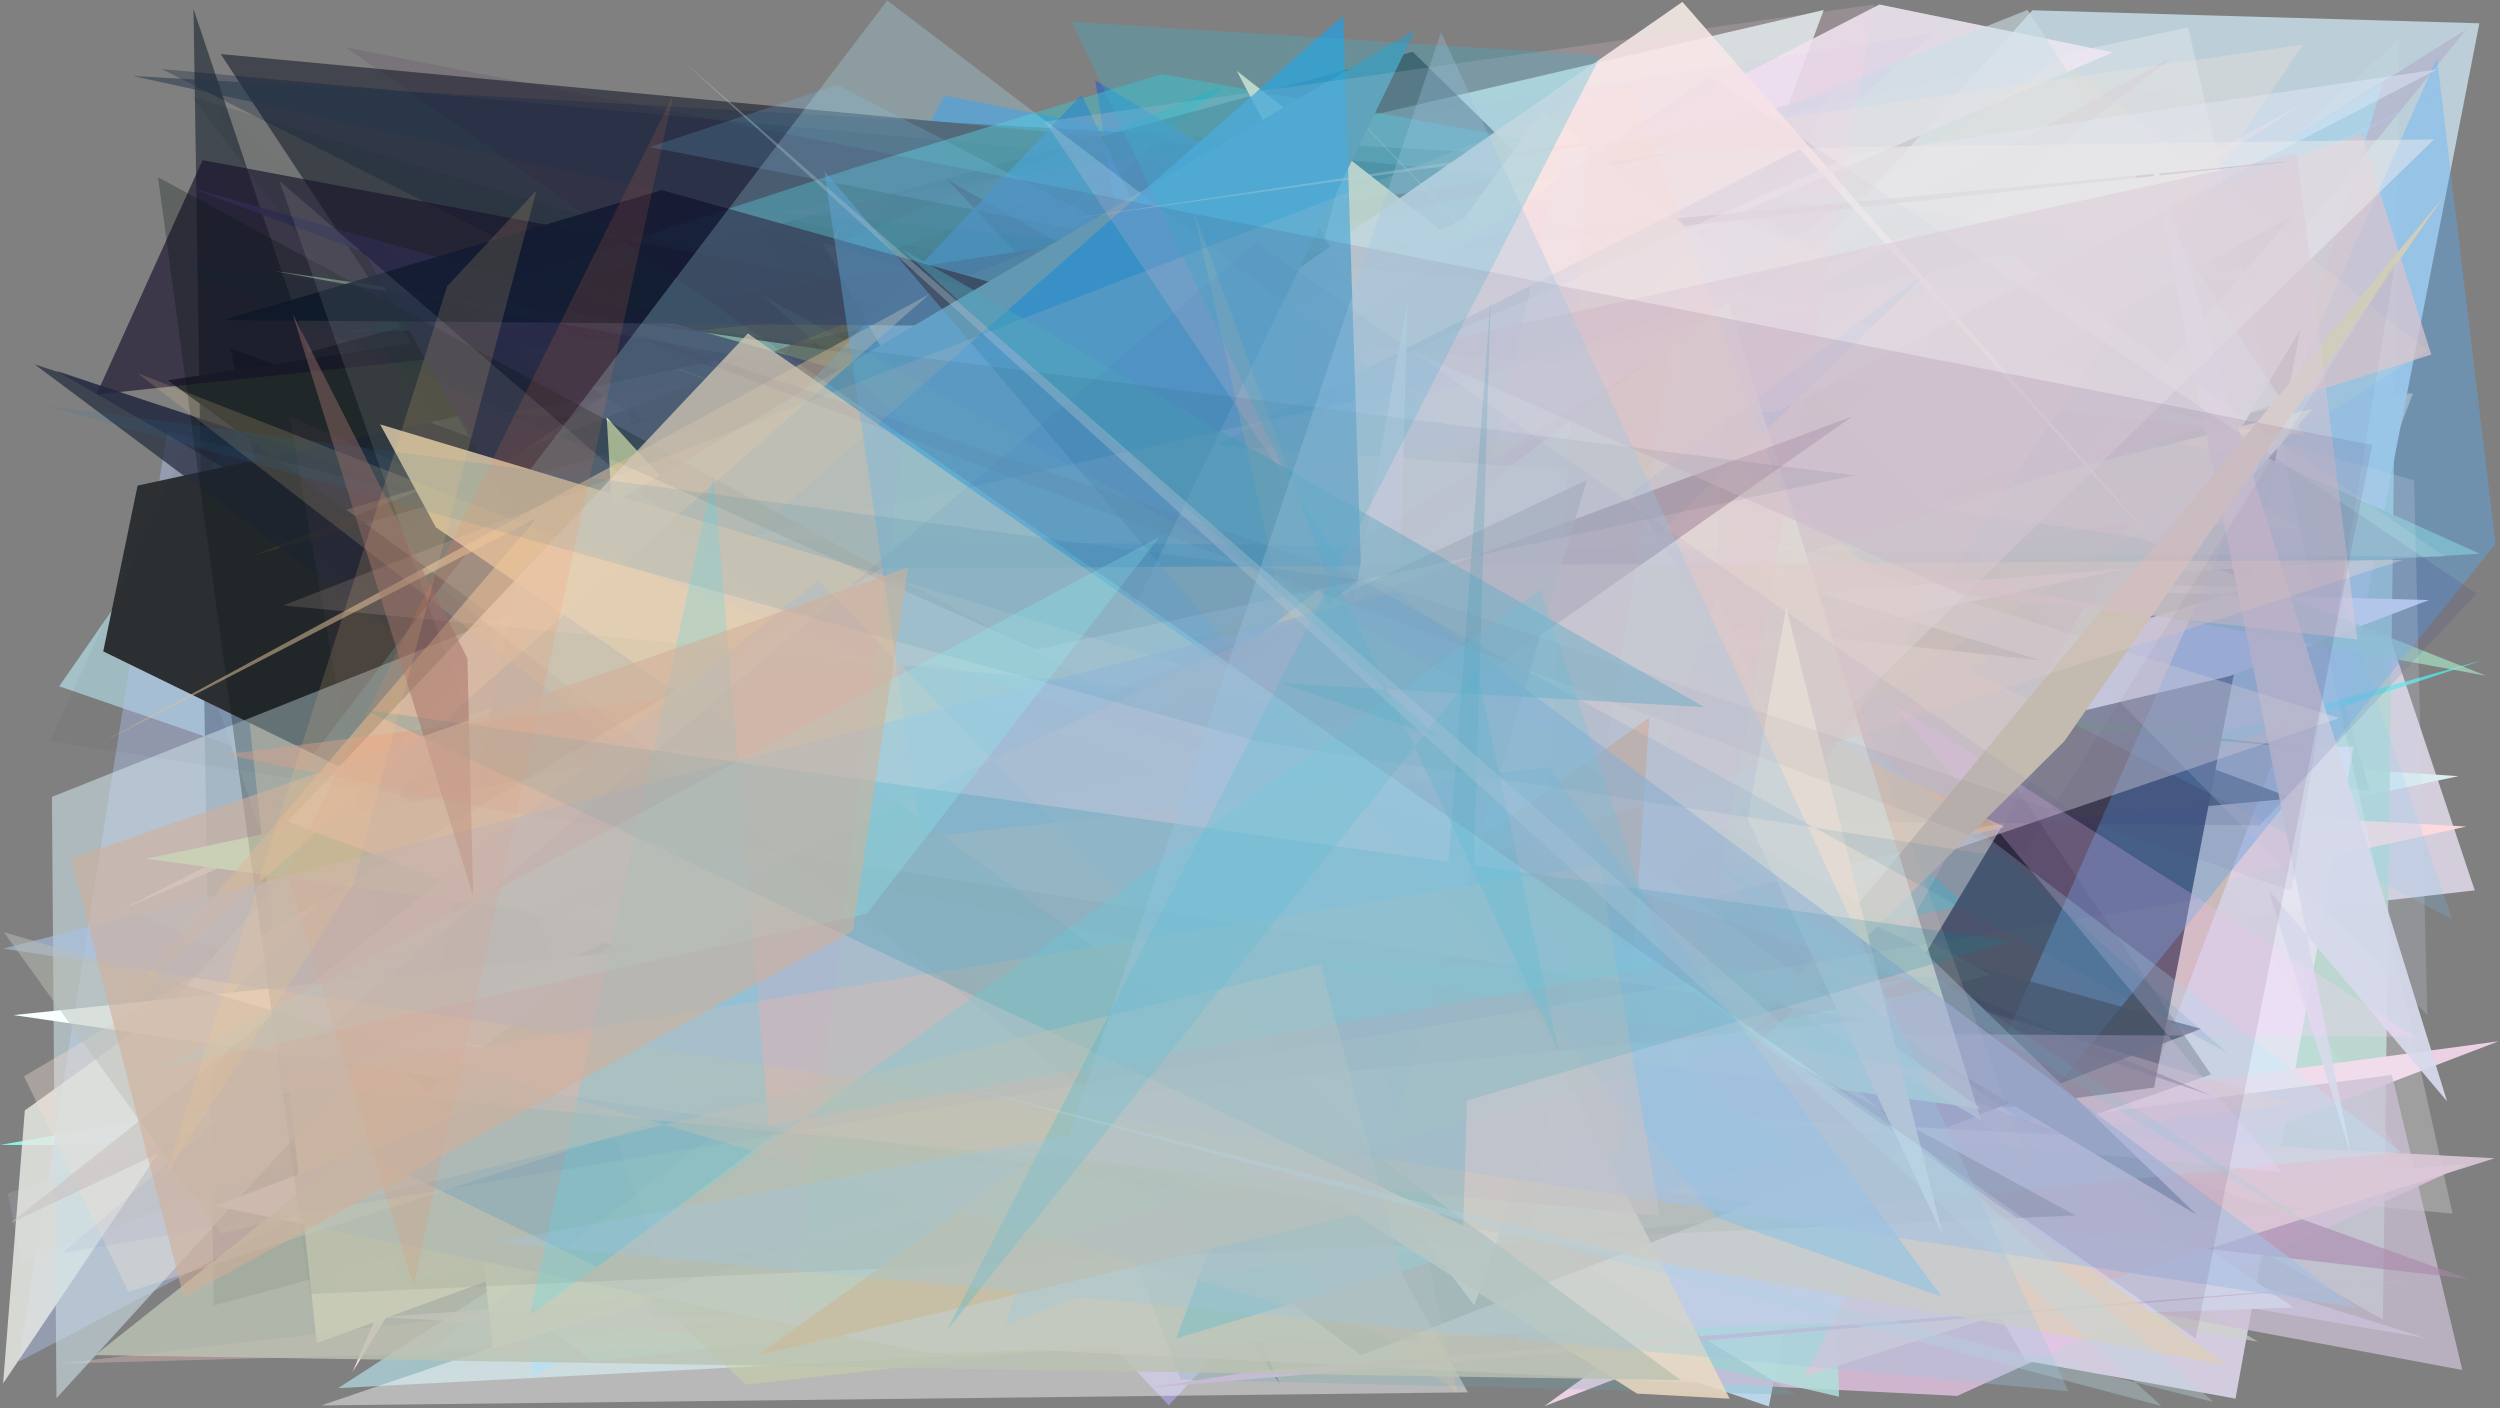 <?xml version="1.0" encoding="utf-8" standalone="no"?>
<!DOCTYPE svg PUBLIC "-//W3C//DTD SVG 1.1//EN"
  "http://www.w3.org/Graphics/SVG/1.1/DTD/svg11.dtd">
<svg xmlns:xlink="http://www.w3.org/1999/xlink" width="1022.4pt" height="576pt" viewBox="0 0 1022.4 576" xmlns="http://www.w3.org/2000/svg" version="1.1">
 <defs>
  <style type="text/css">*{stroke-linejoin: round; stroke-linecap: butt}</style>
 </defs>
 <g id="figure_1">
  <g id="patch_1">
   <path d="M 0 576 
L 1022.4 576 
L 1022.4 0 
L 0 0 
z
" style="fill: #ffffff"/>
  </g>
  <g id="axes_1">
   <g id="patch_2">
    <path d="M 0 576 
L 0 0 
L 1022.4 0 
L 1022.4 576 
z
" clip-path="url(#pa4bf93fdf8)" style="fill: #808080"/>
   </g>
   <g id="patch_3">
    <path d="M 814.837 135.149 
L 781.257 456.965 
L 195.062 310.204 
L 261.644 524.136 
L 213.052 442.286 
z
" clip-path="url(#pa4bf93fdf8)" style="fill: #90efe6; fill-opacity: 0.345"/>
   </g>
   <g id="patch_4">
    <path d="M 958.227 260.257 
L 977.256 260.017 
L 1012.061 364.111 
L 177.279 460.094 
L 646.481 37.201 
z
" clip-path="url(#pa4bf93fdf8)" style="fill: #ded7e7; fill-opacity: 0.89"/>
   </g>
   <g id="patch_5">
    <path d="M 940.991 43.069 
L 657.009 113.785 
L 394.156 290.873 
L 780.795 116.51 
L 734.625 24.959 
z
" clip-path="url(#pa4bf93fdf8)" style="fill: #fc14ae; fill-opacity: 0.127"/>
   </g>
   <g id="patch_6">
    <path d="M 216.093 127.505 
L 132.156 415.714 
L 73.418 242.491 
L 672.842 200.913 
L 745.821 4.09 
z
" clip-path="url(#pa4bf93fdf8)" style="fill: #def3f1; fill-opacity: 0.833"/>
   </g>
   <g id="patch_7">
    <path d="M 165.124 222.681 
L 339.576 458.299 
L 1005.389 317.43 
L 690.945 296.779 
z
" clip-path="url(#pa4bf93fdf8)" style="fill: #daeeef"/>
   </g>
   <g id="patch_8">
    <path d="M 806.735 203.188 
L 910.049 121.092 
L 969.124 323.409 
L 192.483 215.346 
L 983.159 474.28 
z
" clip-path="url(#pa4bf93fdf8)" style="fill: #8ba5af"/>
   </g>
   <g id="patch_9">
    <path d="M 698.303 332.327 
L 692.339 277.773 
L 430.265 297.102 
z
" clip-path="url(#pa4bf93fdf8)" style="fill: #c3ff95; fill-opacity: 0.867"/>
   </g>
   <g id="patch_10">
    <path d="M 639.251 410.081 
L 945.139 173.079 
L 217.88 562.649 
L 197.997 341.301 
z
" clip-path="url(#pa4bf93fdf8)" style="fill: #1493f7"/>
   </g>
   <g id="patch_11">
    <path d="M 156.252 472.38 
L 772.599 520.984 
L 489.747 449.519 
L 978.629 154.466 
L 386.151 39.132 
z
" clip-path="url(#pa4bf93fdf8)" style="fill: #2d86cf; fill-opacity: 0.707"/>
   </g>
   <g id="patch_12">
    <path d="M 400.624 491.112 
L 954.108 103.364 
L 90.243 22.105 
z
" clip-path="url(#pa4bf93fdf8)" style="fill: #41434c; fill-opacity: 0.963"/>
   </g>
   <g id="patch_13">
    <path d="M 186.293 266.468 
L 477.986 574.702 
L 688.532 345.663 
L 619.116 159.488 
z
" clip-path="url(#pa4bf93fdf8)" style="fill: #bab0ff; fill-opacity: 0.566"/>
   </g>
   <g id="patch_14">
    <path d="M 455.746 69.126 
L 84.368 204.822 
L 500.919 34.835 
L 6.313 453.055 
z
" clip-path="url(#pa4bf93fdf8)" style="fill: #2f9499; fill-opacity: 0.824"/>
   </g>
   <g id="patch_15">
    <path d="M 618.327 338.716 
L 583.508 392.152 
L 981.265 15.436 
L 974.507 539.627 
z
" clip-path="url(#pa4bf93fdf8)" style="fill: #aed8cd; fill-opacity: 0.841"/>
   </g>
   <g id="patch_16">
    <path d="M 157.971 563.408 
L 588.923 360.167 
L 373.882 380.708 
L 752.551 474.46 
z
" clip-path="url(#pa4bf93fdf8)" style="fill: #638c78; fill-opacity: 0.108"/>
   </g>
   <g id="patch_17">
    <path d="M 1008.597 338.024 
L 306.616 298.541 
L 144.112 561.2 
L 346.63 85.751 
L 135.777 530.443 
z
" clip-path="url(#pa4bf93fdf8)" style="fill: #ffdbdd; fill-opacity: 0.943"/>
   </g>
   <g id="patch_18">
    <path d="M 551.51 72.579 
L 66.198 28.253 
L 727.392 362.202 
z
" clip-path="url(#pa4bf93fdf8)" style="fill: #001532; fill-opacity: 0.282"/>
   </g>
   <g id="patch_19">
    <path d="M 914.226 571.982 
L 828.587 556.532 
L 778.189 471.517 
L 664.224 318.985 
L 962.568 305.211 
z
" clip-path="url(#pa4bf93fdf8)" style="fill: #e4ddf2; fill-opacity: 0.82"/>
   </g>
   <g id="patch_20">
    <path d="M 516.748 193.162 
L 986.786 160.879 
L 862.141 488.989 
L 115.046 505.145 
z
" clip-path="url(#pa4bf93fdf8)" style="fill: #cbb9ae; fill-opacity: 0.934"/>
   </g>
   <g id="patch_21">
    <path d="M 959.616 287.741 
L 1013.963 9.528 
L 831.137 4.2 
L 419.611 464.048 
z
" clip-path="url(#pa4bf93fdf8)" style="fill: #c0d3dc; fill-opacity: 0.933"/>
   </g>
   <g id="patch_22">
    <path d="M 202.619 204.072 
L 944.795 287.989 
L 365.575 193.733 
z
" clip-path="url(#pa4bf93fdf8)" style="fill: #c3d786"/>
   </g>
   <g id="patch_23">
    <path d="M 917.509 155.842 
L 762.568 386.503 
L 263.106 288.484 
L 438.635 101.259 
z
" clip-path="url(#pa4bf93fdf8)" style="fill: #aae7c2; fill-opacity: 0.154"/>
   </g>
   <g id="patch_24">
    <path d="M 521.723 127.489 
L 804.708 370.511 
L 604.054 405.733 
L 1015.587 269.89 
L 252.109 481.68 
z
" clip-path="url(#pa4bf93fdf8)" style="fill: #51e8eb; fill-opacity: 0.805"/>
   </g>
   <g id="patch_25">
    <path d="M 940.749 134.798 
L 872.016 491.021 
L 754.065 445.591 
z
" clip-path="url(#pa4bf93fdf8)" style="fill: #000015"/>
   </g>
   <g id="patch_26">
    <path d="M 228.568 509.321 
L 105.596 163.478 
L 24.2 280.675 
L 763.72 534.979 
L 138.284 567.678 
z
" clip-path="url(#pa4bf93fdf8)" style="fill: #aed6dd; fill-opacity: 0.745"/>
   </g>
   <g id="patch_27">
    <path d="M 911.922 131.474 
L 723.341 190.299 
L 1008.555 12.089 
z
" clip-path="url(#pa4bf93fdf8)" style="fill: #b4b5cc; fill-opacity: 0.782"/>
   </g>
   <g id="patch_28">
    <path d="M 920.283 240.076 
L 233.622 224.692 
L 993.331 245.404 
L 911.694 276.516 
L 447.448 386.392 
z
" clip-path="url(#pa4bf93fdf8)" style="fill: #fcf0ff"/>
   </g>
   <g id="patch_29">
    <path d="M 978.075 471.735 
L 0.101 468.206 
L 826.228 325.616 
L 180.332 508.163 
L 242.356 556.942 
z
" clip-path="url(#pa4bf93fdf8)" style="fill: #8affee; fill-opacity: 0.925"/>
   </g>
   <g id="patch_30">
    <path d="M 87.419 533.877 
L 881.362 319.337 
L 577.757 21.175 
L 126.296 144.042 
L 79.135 3.714 
z
" clip-path="url(#pa4bf93fdf8)" style="fill: #00101d; fill-opacity: 0.482"/>
   </g>
   <g id="patch_31">
    <path d="M 696.372 171.273 
L 747.176 38.692 
L 645.937 64.728 
L 54.31 31.075 
z
" clip-path="url(#pa4bf93fdf8)" style="fill: #25374b; fill-opacity: 0.531"/>
   </g>
   <g id="patch_32">
    <path d="M 552.795 538.613 
L 937.53 88.239 
L 174.587 507.093 
L 94.221 142.385 
L 366.708 243.64 
z
" clip-path="url(#pa4bf93fdf8)" style="fill: #222937; fill-opacity: 0.925"/>
   </g>
   <g id="patch_33">
    <path d="M 578.508 211.168 
L 129.495 242.189 
L 249.865 159.756 
L 414.895 394.764 
z
" clip-path="url(#pa4bf93fdf8)" style="fill: #e8f7f7"/>
   </g>
   <g id="patch_34">
    <path d="M 261.097 171.93 
L 681.883 76.68 
L 1014.067 226.448 
L 627.272 249.8 
L 183.19 117.699 
z
" clip-path="url(#pa4bf93fdf8)" style="fill: #96c0ae; fill-opacity: 0.938"/>
   </g>
   <g id="patch_35">
    <path d="M 487.442 244.29 
L 468.28 260.122 
L 791.551 430.864 
z
" clip-path="url(#pa4bf93fdf8)" style="fill: #7ba88d; fill-opacity: 0.66"/>
   </g>
   <g id="patch_36">
    <path d="M 402.236 234.732 
L 923.434 548.705 
L 178.27 415.174 
z
" clip-path="url(#pa4bf93fdf8)" style="fill: #ced4c8; fill-opacity: 0.614"/>
   </g>
   <g id="patch_37">
    <path d="M 1021.747 425.86 
L 631.461 575.111 
L 796.582 456.101 
z
" clip-path="url(#pa4bf93fdf8)" style="fill: #ecd0e4"/>
   </g>
   <g id="patch_38">
    <path d="M 225.995 501.641 
L 818.766 533.852 
L 362.245 160.45 
L 634.172 478.128 
L 780.769 389.271 
z
" clip-path="url(#pa4bf93fdf8)" style="fill: #0e8326; fill-opacity: 0.754"/>
   </g>
   <g id="patch_39">
    <path d="M 937.682 326.505 
L 311.727 93.436 
L 523.483 566.152 
L 257.952 165.003 
L 249.002 388.506 
z
" clip-path="url(#pa4bf93fdf8)" style="fill: #01080e; fill-opacity: 0.846"/>
   </g>
   <g id="patch_40">
    <path d="M 695.499 53.694 
L 894.909 11.225 
L 1002.992 496.318 
L 561.559 456.5 
z
" clip-path="url(#pa4bf93fdf8)" style="fill: #ffffff; fill-opacity: 0.247"/>
   </g>
   <g id="patch_41">
    <path d="M 1002.274 35.156 
L 78.033 486.397 
L 788.163 363.538 
L 68.392 176.31 
L 7.645 556.908 
z
" clip-path="url(#pa4bf93fdf8)" style="fill: #b5c8fa; fill-opacity: 0.39"/>
   </g>
   <g id="patch_42">
    <path d="M 489.77 228.087 
L 257.5 409.77 
L 942.173 42.222 
L 343.153 426.953 
z
" clip-path="url(#pa4bf93fdf8)" style="fill: #f7d4e2; fill-opacity: 0.47"/>
   </g>
   <g id="patch_43">
    <path d="M 746.588 103.16 
L 392.464 532.664 
L 262.298 385.128 
L 368.07 237.881 
z
" clip-path="url(#pa4bf93fdf8)" style="fill: #4efb4f; fill-opacity: 0.714"/>
   </g>
   <g id="patch_44">
    <path d="M 916.348 191.331 
L 8.696 515.512 
L 3.147 488.03 
L 926.513 180.954 
z
" clip-path="url(#pa4bf93fdf8)" style="fill: #8f9094; fill-opacity: 0.749"/>
   </g>
   <g id="patch_45">
    <path d="M 712.019 499.301 
L 269.169 130.851 
L 755.842 473.113 
L 991.914 547.213 
z
" clip-path="url(#pa4bf93fdf8)" style="fill: #cdd2ff; fill-opacity: 0.685"/>
   </g>
   <g id="patch_46">
    <path d="M 802.644 444.869 
L 269.037 402.357 
L 252.606 167.869 
z
" clip-path="url(#pa4bf93fdf8)" style="fill: #7bdeb6; fill-opacity: 0.207"/>
   </g>
   <g id="patch_47">
    <path d="M 333.074 191.971 
L 511.731 503.5 
L 723.396 575.196 
L 808.344 134.196 
z
" clip-path="url(#pa4bf93fdf8)" style="fill: #bbd6ea"/>
   </g>
   <g id="patch_48">
    <path d="M 346.562 257.179 
L 696.006 49.601 
L 233.517 242.473 
L 943.909 306.106 
L 653.291 271.823 
z
" clip-path="url(#pa4bf93fdf8)" style="fill: #1d5e24; fill-opacity: 0.633"/>
   </g>
   <g id="patch_49">
    <path d="M 331.082 397.708 
L 247.281 173.708 
L 904.541 448.091 
L 22.93 151.555 
L 688.368 535.924 
z
" clip-path="url(#pa4bf93fdf8)" style="fill: #000041; fill-opacity: 0.443"/>
   </g>
   <g id="patch_50">
    <path d="M 860.415 279.22 
L 447.936 32.904 
L 512.179 446.356 
L 587.377 172.786 
z
" clip-path="url(#pa4bf93fdf8)" style="fill: #0957e0; fill-opacity: 0.459"/>
   </g>
   <g id="patch_51">
    <path d="M 349.16 68.656 
L 143.525 135.819 
L 939.168 113.994 
L 475.152 30.262 
z
" clip-path="url(#pa4bf93fdf8)" style="fill: #3accd7; fill-opacity: 0.437"/>
   </g>
   <g id="patch_52">
    <path d="M 154.768 538.705 
L 1008.846 476.091 
L 800.414 570.869 
z
" clip-path="url(#pa4bf93fdf8)" style="fill: #e5c5e4; fill-opacity: 0.782"/>
   </g>
   <g id="patch_53">
    <path d="M 776.31 484.116 
L 387.271 73.423 
L 823.58 320.748 
L 904.175 439.4 
z
" clip-path="url(#pa4bf93fdf8)" style="fill: #000009; fill-opacity: 0.25"/>
   </g>
   <g id="patch_54">
    <path d="M 129.569 549.234 
L 94.162 222.706 
L 308.178 158.608 
L 629.644 367.335 
z
" clip-path="url(#pa4bf93fdf8)" style="fill: #ffecc0; fill-opacity: 0.956"/>
   </g>
   <g id="patch_55">
    <path d="M 941.806 216.569 
L 711.487 84.212 
L 206.167 169.034 
z
" clip-path="url(#pa4bf93fdf8)" style="fill: #f8ddd1; fill-opacity: 0.42"/>
   </g>
   <g id="patch_56">
    <path d="M 497.154 502.151 
L 978.182 439.59 
L 1006.984 560.275 
L 272.609 423.309 
z
" clip-path="url(#pa4bf93fdf8)" style="fill: #ccc0d4; fill-opacity: 0.746"/>
   </g>
   <g id="patch_57">
    <path d="M 389.98 486.171 
L 752.087 571.216 
L 743.505 253.096 
L 626.926 336.247 
L 413.323 294.378 
z
" clip-path="url(#pa4bf93fdf8)" style="fill: #afdfda; fill-opacity: 0.823"/>
   </g>
   <g id="patch_58">
    <path d="M 768.6 1.844 
L 864.07 21.418 
L 49.376 372.232 
z
" clip-path="url(#pa4bf93fdf8)" style="fill: #ede7f2; fill-opacity: 0.871"/>
   </g>
   <g id="patch_59">
    <path d="M 181.366 358.548 
L 945.92 167.037 
L 740.785 395.478 
L 201.5 551.247 
z
" clip-path="url(#pa4bf93fdf8)" style="fill: #ffffd4; fill-opacity: 0.969"/>
   </g>
   <g id="patch_60">
    <path d="M 68.598 155.535 
L 687.333 61.868 
L 56.274 198.586 
L 42.219 266.392 
L 590.837 534.227 
z
" clip-path="url(#pa4bf93fdf8)" style="fill: #2c3032"/>
   </g>
   <g id="patch_61">
    <path d="M 265.328 466.653 
L 56.953 373.916 
L 934.286 165.579 
L 974.533 33.913 
z
" clip-path="url(#pa4bf93fdf8)" style="fill: #a3ecfc; fill-opacity: 0.463"/>
   </g>
   <g id="patch_62">
    <path d="M 163.924 360.08 
L 585.635 539.077 
L 266.989 538.075 
z
" clip-path="url(#pa4bf93fdf8)" style="fill: #267475; fill-opacity: 0.216"/>
   </g>
   <g id="patch_63">
    <path d="M 39.464 161.298 
L 944.914 65.171 
L 367.065 118.932 
L 82.846 65.488 
z
" clip-path="url(#pa4bf93fdf8)" style="fill: #1a132d; fill-opacity: 0.665"/>
   </g>
   <g id="patch_64">
    <path d="M 692.442 539.517 
L 24.338 557.691 
L 937.359 451.5 
L 397.666 288.577 
L 871.259 213.481 
z
" clip-path="url(#pa4bf93fdf8)" style="fill: #ffc8c7; fill-opacity: 0.317"/>
   </g>
   <g id="patch_65">
    <path d="M 344.11 354.915 
L 192.716 417.945 
L 519.89 328.625 
L 450.514 365.717 
z
" clip-path="url(#pa4bf93fdf8)" style="fill: #22ffd8; fill-opacity: 0.96"/>
   </g>
   <g id="patch_66">
    <path d="M 305.217 566.264 
L 945.352 494.199 
L 87.711 386.868 
L 158.106 431.702 
z
" clip-path="url(#pa4bf93fdf8)" style="fill: #9fb059; fill-opacity: 0.496"/>
   </g>
   <g id="patch_67">
    <path d="M 1002.829 375.836 
L 939.418 190.724 
L 265.714 60.142 
L 342.473 34.726 
z
" clip-path="url(#pa4bf93fdf8)" style="fill: #76c9ff; fill-opacity: 0.186"/>
   </g>
   <g id="patch_68">
    <path d="M 1016.636 276.342 
L 112.106 110.834 
L 875.234 219.914 
z
" clip-path="url(#pa4bf93fdf8)" style="fill: #a5e0c5; fill-opacity: 0.695"/>
   </g>
   <g id="patch_69">
    <path d="M 674.961 348.975 
L 505.777 28.954 
L 813.151 269.583 
z
" clip-path="url(#pa4bf93fdf8)" style="fill: #f2ebc9; fill-opacity: 0.933"/>
   </g>
   <g id="patch_70">
    <path d="M 559.959 398.114 
L 802.413 138.006 
L 381.835 244.567 
L 627.573 565.452 
z
" clip-path="url(#pa4bf93fdf8)" style="fill: #aa894f; fill-opacity: 0.206"/>
   </g>
   <g id="patch_71">
    <path d="M 775.46 525.573 
L 1020.577 222.462 
L 996.61 23.775 
z
" clip-path="url(#pa4bf93fdf8)" style="fill: #55b0ff; fill-opacity: 0.365"/>
   </g>
   <g id="patch_72">
    <path d="M 433.785 510.388 
L 553.836 50.838 
L 103.642 227.156 
L 288.954 174.015 
z
" clip-path="url(#pa4bf93fdf8)" style="fill: #554b26; fill-opacity: 0.657"/>
   </g>
   <g id="patch_73">
    <path d="M 753.832 242.25 
L 87.791 493.193 
L 380.427 553.506 
L 937.903 534.734 
L 641.927 330.642 
z
" clip-path="url(#pa4bf93fdf8)" style="fill: #cfd2e6"/>
   </g>
   <g id="patch_74">
    <path d="M 869.554 232.507 
L 359.015 272.904 
L 316.021 350.572 
z
" clip-path="url(#pa4bf93fdf8)" style="fill: #fffbff; fill-opacity: 0.843"/>
   </g>
   <g id="patch_75">
    <path d="M 311.228 388.277 
L 149.186 103.406 
L 714.565 313.156 
L 77.809 76.81 
L 450.924 181.586 
z
" clip-path="url(#pa4bf93fdf8)" style="fill: #2f2c50; fill-opacity: 0.916"/>
   </g>
   <g id="patch_76">
    <path d="M 69.391 411.362 
L 222.489 237.536 
L 1.266 565.762 
L 10.152 454.13 
z
" clip-path="url(#pa4bf93fdf8)" style="fill: #e7e9e4; fill-opacity: 0.831"/>
   </g>
   <g id="patch_77">
    <path d="M 442.375 38.741 
L 81.636 420.362 
L 593.525 355.786 
z
" clip-path="url(#pa4bf93fdf8)" style="fill: #2a8bca; fill-opacity: 0.643"/>
   </g>
   <g id="patch_78">
    <path d="M 340.387 520.781 
L 533.173 322.511 
L 708.915 240.109 
z
" clip-path="url(#pa4bf93fdf8)" style="fill: #e9c7bb; fill-opacity: 0.217"/>
   </g>
   <g id="patch_79">
    <path d="M 645.434 526.201 
L 661.639 159.256 
L 525.959 17.512 
L 744.97 248.311 
z
" clip-path="url(#pa4bf93fdf8)" style="fill: #ffcda9; fill-opacity: 0.502"/>
   </g>
   <g id="patch_80">
    <path d="M 556.657 554.232 
L 900.059 420.742 
L 538.601 320.154 
L 14.203 149.027 
z
" clip-path="url(#pa4bf93fdf8)" style="fill: #242c3d; fill-opacity: 0.722"/>
   </g>
   <g id="patch_81">
    <path d="M 833.868 106.237 
L 491.833 229.476 
L 965.715 54.626 
L 994.295 145.017 
L 646.901 255.409 
z
" clip-path="url(#pa4bf93fdf8)" style="fill: #d8c3cf; fill-opacity: 0.741"/>
   </g>
   <g id="patch_82">
    <path d="M 422.669 333.505 
L 692.415 487.977 
L 706.996 107.298 
L 630.966 44.8 
z
" clip-path="url(#pa4bf93fdf8)" style="fill: #f5fff1; fill-opacity: 0.972"/>
   </g>
   <g id="patch_83">
    <path d="M 21.229 325.889 
L 23.094 571.826 
L 426.859 129.134 
L 942.249 177.803 
L 829.154 4.053 
z
" clip-path="url(#pa4bf93fdf8)" style="fill: #cbdfe5; fill-opacity: 0.597"/>
   </g>
   <g id="patch_84">
    <path d="M 961.71 473.108 
L 927.716 363.83 
L 1000.762 450.42 
L 876.377 49.433 
z
" clip-path="url(#pa4bf93fdf8)" style="fill: #d7daeb; fill-opacity: 0.935"/>
   </g>
   <g id="patch_85">
    <path d="M 600.303 569.416 
L 336.346 99.22 
L 956.589 293.688 
L 131.431 574.764 
z
" clip-path="url(#pa4bf93fdf8)" style="fill: #ffffff; fill-opacity: 0.442"/>
   </g>
   <g id="patch_86">
    <path d="M 500.03 248.212 
L 89.736 493.358 
L 420.945 300.453 
L 500.03 248.212 
z
" clip-path="url(#pa4bf93fdf8)" style="fill: none"/>
   </g>
   <g id="patch_87">
    <path d="M 785.799 49.681 
L 386.315 363.47 
L 997.629 490.095 
L 640.517 362.328 
L 972.783 291.666 
L 785.799 49.681 
z
" clip-path="url(#pa4bf93fdf8)" style="fill: none"/>
   </g>
   <g id="patch_88">
    <path d="M 201.992 202.45 
L 78.609 39.606 
L 834.453 270.011 
z
" clip-path="url(#pa4bf93fdf8)" style="fill: #183121; fill-opacity: 0.121"/>
   </g>
   <g id="patch_89">
    <path d="M 111.183 418.936 
L 720.722 419.478 
L 1009.529 523.059 
z
" clip-path="url(#pa4bf93fdf8)" style="fill: #a985ac; fill-opacity: 0.565"/>
   </g>
   <g id="patch_90">
    <path d="M 565.547 370.131 
L 839.197 388.919 
L 835.024 143.151 
L 565.547 370.131 
z
" clip-path="url(#pa4bf93fdf8)" style="fill: none"/>
   </g>
   <g id="patch_91">
    <path d="M 470.946 133.902 
L 91.401 130.909 
L 270.657 77.734 
z
" clip-path="url(#pa4bf93fdf8)" style="fill: #121c32; fill-opacity: 0.905"/>
   </g>
   <g id="patch_92">
    <path d="M 699.19 31.103 
L 1012.847 242.717 
L 924.114 337.538 
L 259.233 331.492 
z
" clip-path="url(#pa4bf93fdf8)" style="fill: #3d4486; fill-opacity: 0.16"/>
   </g>
   <g id="patch_93">
    <path d="M 1020.207 473.689 
L 738.141 562.742 
L 770.384 498.575 
L 212.407 430.367 
z
" clip-path="url(#pa4bf93fdf8)" style="fill: #dbc8d7; fill-opacity: 0.898"/>
   </g>
   <g id="patch_94">
    <path d="M 162.43 423.112 
L 118.487 170.367 
L 495.581 332.329 
L 888.297 23.335 
z
" clip-path="url(#pa4bf93fdf8)" style="fill: #ad6dae; fill-opacity: 0.095"/>
   </g>
   <g id="patch_95">
    <path d="M 790.97 108.849 
L 244.169 518.124 
L 150.097 472.283 
L 646.315 250.028 
z
" clip-path="url(#pa4bf93fdf8)" style="fill: #0485ff; fill-opacity: 0.939"/>
   </g>
   <g id="patch_96">
    <path d="M 992.722 143.365 
L 842.552 23.985 
L 313.829 380.471 
L 521.371 439.446 
z
" clip-path="url(#pa4bf93fdf8)" style="fill: #ffe6c8; fill-opacity: 0.104"/>
   </g>
   <g id="patch_97">
    <path d="M 784.174 386.546 
L 898.236 496.716 
L 478.944 246.1 
z
" clip-path="url(#pa4bf93fdf8)" style="fill: #677087; fill-opacity: 0.974"/>
   </g>
   <g id="patch_98">
    <path d="M 437.859 151.647 
L 585.051 393.989 
L 819.769 338.272 
z
" clip-path="url(#pa4bf93fdf8)" style="fill: #ffd8a4; fill-opacity: 0.673"/>
   </g>
   <g id="patch_99">
    <path d="M 773 286.842 
L 933.207 479.438 
L 330.987 420.514 
L 987.975 424.015 
z
" clip-path="url(#pa4bf93fdf8)" style="fill: #ffd1fe; fill-opacity: 0.263"/>
   </g>
   <g id="patch_100">
    <path d="M 987.249 196.444 
L 992.681 415.09 
L 697.108 114.031 
z
" clip-path="url(#pa4bf93fdf8)" style="fill: #cfd4e8; fill-opacity: 0.221"/>
   </g>
   <g id="patch_101">
    <path d="M 237.457 313.751 
L 736.038 60.98 
L 882.774 223.409 
L 688.033 0.769 
z
" clip-path="url(#pa4bf93fdf8)" style="fill: #f6ebe7; fill-opacity: 0.878"/>
   </g>
   <g id="patch_102">
    <path d="M 230.587 216.058 
L 680.264 471.259 
L 357.03 273.645 
z
" clip-path="url(#pa4bf93fdf8)" style="fill: #deb9cf; fill-opacity: 0.819"/>
   </g>
   <g id="patch_103">
    <path d="M 304.787 305.647 
L 734.442 570.42 
L 482.866 564.157 
L 337.846 187.595 
z
" clip-path="url(#pa4bf93fdf8)" style="fill: #6ba8b3; fill-opacity: 0.249"/>
   </g>
   <g id="patch_104">
    <path d="M 547.927 289.661 
L 702.253 375.998 
L 251.95 398.848 
z
" clip-path="url(#pa4bf93fdf8)" style="fill: #7fa407; fill-opacity: 0.524"/>
   </g>
   <g id="patch_105">
    <path d="M 783.542 95.161 
L 180.316 296.475 
L 431.231 285.167 
z
" clip-path="url(#pa4bf93fdf8)" style="fill: #efffc2; fill-opacity: 0.426"/>
   </g>
   <g id="patch_106">
    <path d="M 992.326 523.145 
L 512.752 560.815 
L 470.302 567.509 
z
" clip-path="url(#pa4bf93fdf8)" style="fill: #c5bbd4"/>
   </g>
   <g id="patch_107">
    <path d="M 559.288 336.455 
L 481 547.384 
L 731.856 472.087 
z
" clip-path="url(#pa4bf93fdf8)" style="fill: #03bdff"/>
   </g>
   <g id="patch_108">
    <path d="M 758.404 63.216 
L 996.708 28.375 
L 727.555 167.979 
L 451.036 199.659 
z
" clip-path="url(#pa4bf93fdf8)" style="fill: #dfebf9; fill-opacity: 0.473"/>
   </g>
   <g id="patch_109">
    <path d="M 317.872 247.221 
L 248.107 170.688 
L 264.057 440.016 
L 518.202 242.433 
L 731.903 264.518 
z
" clip-path="url(#pa4bf93fdf8)" style="fill: #fffdb9"/>
   </g>
   <g id="patch_110">
    <path d="M 602.96 533.858 
L 326.951 170.3 
L 662.411 193.644 
L 722.838 292.795 
L 702.329 243.517 
z
" clip-path="url(#pa4bf93fdf8)" style="fill: #ffffe2"/>
   </g>
   <g id="patch_111">
    <path d="M 856.917 138.697 
L 323.95 434.063 
L 790.346 13.65 
L 319.279 86.796 
z
" clip-path="url(#pa4bf93fdf8)" style="fill: #d283f1; fill-opacity: 0.042"/>
   </g>
   <g id="patch_112">
    <path d="M 178.692 403.368 
L 213.306 227.9 
L 578.951 12.071 
L 382.224 416.367 
z
" clip-path="url(#pa4bf93fdf8)" style="fill: #4e8faa"/>
   </g>
   <g id="patch_113">
    <path d="M 981.939 471.087 
L 362.843 0.188 
L 110.722 331.486 
L 605.65 225.455 
L 175.586 552.798 
z
" clip-path="url(#pa4bf93fdf8)" style="fill: #b5eeff; fill-opacity: 0.253"/>
   </g>
   <g id="patch_114">
    <path d="M 533.624 251.213 
L 59.812 351.178 
L 809.914 453.397 
z
" clip-path="url(#pa4bf93fdf8)" style="fill: #bfffe0"/>
   </g>
   <g id="patch_115">
    <path d="M 292.92 231.366 
L 563.01 430.76 
L 549.307 6.498 
z
" clip-path="url(#pa4bf93fdf8)" style="fill: #2c9cda; fill-opacity: 0.794"/>
   </g>
   <g id="patch_116">
    <path d="M 538.645 500.878 
L 638.768 61.784 
L 995.422 57.002 
z
" clip-path="url(#pa4bf93fdf8)" style="fill: #ebe9ee; fill-opacity: 0.523"/>
   </g>
   <g id="patch_117">
    <path d="M 155.481 173.569 
L 657.565 324.14 
L 554.154 472.495 
L 178.255 215.668 
z
" clip-path="url(#pa4bf93fdf8)" style="fill: #ffe7c3; fill-opacity: 0.989"/>
   </g>
   <g id="patch_118">
    <path d="M 569.496 356.531 
L 5.505 415.124 
L 510.086 488.873 
L 575.608 123.29 
z
" clip-path="url(#pa4bf93fdf8)" style="fill: #f8ffff"/>
   </g>
   <g id="patch_119">
    <path d="M 683.109 462.647 
L 844.223 303.164 
L 999.487 80.304 
z
" clip-path="url(#pa4bf93fdf8)" style="fill: #d1cdbc"/>
   </g>
   <g id="patch_120">
    <path d="M 502.622 277.334 
L 706.816 123.62 
L 810.144 458.12 
z
" clip-path="url(#pa4bf93fdf8)" style="fill: #eafff3; fill-opacity: 0.665"/>
   </g>
   <g id="patch_121">
    <path d="M 649.458 57.895 
L 622.15 498.035 
L 941.712 18.259 
L 434.099 90.063 
z
" clip-path="url(#pa4bf93fdf8)" style="fill: #eee2de; fill-opacity: 0.345"/>
   </g>
   <g id="patch_122">
    <path d="M 64.615 72.483 
L 848.881 497.062 
L 126.756 529.225 
z
" clip-path="url(#pa4bf93fdf8)" style="fill: #00100c; fill-opacity: 0.263"/>
   </g>
   <g id="patch_123">
    <path d="M 89.999 43.975 
L 109.634 210.224 
L 326.566 380.529 
L 605.03 471.412 
z
" clip-path="url(#pa4bf93fdf8)" style="fill: #260615; fill-opacity: 0.012"/>
   </g>
   <g id="patch_124">
    <path d="M 219.437 211.891 
L 51.099 409.183 
L 380.045 120.332 
L 41.894 303.556 
z
" clip-path="url(#pa4bf93fdf8)" style="fill: #e4c59a; fill-opacity: 0.527"/>
   </g>
   <g id="patch_125">
    <path d="M 999.943 227.729 
L 821.858 103.61 
L 301.563 220.652 
z
" clip-path="url(#pa4bf93fdf8)" style="fill: #fffffb; fill-opacity: 0.103"/>
   </g>
   <g id="patch_126">
    <path d="M 565.821 463.232 
L 114.267 73.999 
L 270.312 518.273 
z
" clip-path="url(#pa4bf93fdf8)" style="fill: #ffffff; fill-opacity: 0.098"/>
   </g>
   <g id="patch_127">
    <path d="M 662.652 471.336 
L 309.611 554.356 
L 674.527 293.441 
z
" clip-path="url(#pa4bf93fdf8)" style="fill: #ffa655; fill-opacity: 0.848"/>
   </g>
   <g id="patch_128">
    <path d="M 669.479 569.924 
L 255.107 306.765 
L 466.139 298.563 
L 539.801 240.525 
L 707.373 572.021 
z
" clip-path="url(#pa4bf93fdf8)" style="fill: #ecdac2; fill-opacity: 0.851"/>
   </g>
   <g id="patch_129">
    <path d="M 427.295 49.722 
L 688.985 438.389 
L 766.585 1.823 
z
" clip-path="url(#pa4bf93fdf8)" style="fill: #ffd2e8; fill-opacity: 0.184"/>
   </g>
   <g id="patch_130">
    <path d="M 598.429 282.001 
L 154.189 393.634 
L 757.46 170.353 
z
" clip-path="url(#pa4bf93fdf8)" style="fill: #704f6e; fill-opacity: 0.353"/>
   </g>
   <g id="patch_131">
    <path d="M 443.135 459.693 
L 182.642 425.905 
L 911.622 558.546 
L 305.849 136.379 
L 117.579 335.952 
z
" clip-path="url(#pa4bf93fdf8)" style="fill: #decfbb; fill-opacity: 0.784"/>
   </g>
   <g id="patch_132">
    <path d="M 92.097 308.53 
L 382.824 271.36 
L 790.985 404.235 
L 677.723 427.91 
z
" clip-path="url(#pa4bf93fdf8)" style="fill: #e2a38c; fill-opacity: 0.406"/>
   </g>
   <g id="patch_133">
    <path d="M 964.02 261.505 
L 939.264 62.725 
L 575.52 142.665 
L 802.222 243.087 
z
" clip-path="url(#pa4bf93fdf8)" style="fill: #dbcdda; fill-opacity: 0.543"/>
   </g>
   <g id="patch_134">
    <path d="M 360.651 232.452 
L 9.827 440.175 
L 52.546 528.338 
L 982.727 228.995 
z
" clip-path="url(#pa4bf93fdf8)" style="fill: #f1ded3; fill-opacity: 0.357"/>
   </g>
   <g id="patch_135">
    <path d="M 488.082 86.127 
L 596.052 569.722 
L 56.319 152.626 
L 588.748 360.752 
z
" clip-path="url(#pa4bf93fdf8)" style="fill: #fbd799; fill-opacity: 0.165"/>
   </g>
   <g id="patch_136">
    <path d="M 702.305 498.161 
L 794.117 530.285 
L 633.322 313.781 
L 376.871 342.475 
L 337.164 69.96 
z
" clip-path="url(#pa4bf93fdf8)" style="fill: #67bdf3; fill-opacity: 0.425"/>
   </g>
   <g id="patch_137">
    <path d="M 344.604 311.443 
L 687.356 564.455 
L 38.96 554.184 
z
" clip-path="url(#pa4bf93fdf8)" style="fill: #bcc3b3; fill-opacity: 0.805"/>
   </g>
   <g id="patch_138">
    <path d="M 682.986 142.233 
L 193.314 448.734 
L 625.561 505.532 
z
" clip-path="url(#pa4bf93fdf8)" style="fill: #f68f5d; fill-opacity: 0.043"/>
   </g>
   <g id="patch_139">
    <path d="M 632.141 297.204 
L 829.564 476.071 
L 666.992 33.822 
L 115.821 247.596 
z
" clip-path="url(#pa4bf93fdf8)" style="fill: #ffdfcb; fill-opacity: 0.146"/>
   </g>
   <g id="patch_140">
    <path d="M 794.567 505.425 
L 730.54 248.623 
L 714.733 334.821 
z
" clip-path="url(#pa4bf93fdf8)" style="fill: #fff9e5"/>
   </g>
   <g id="patch_141">
    <path d="M 648.993 196.311 
L 566.054 474.895 
L 334.719 237.443 
L 4.47 500.091 
z
" clip-path="url(#pa4bf93fdf8)" style="fill: #cbc6c5; fill-opacity: 0.717"/>
   </g>
   <g id="patch_142">
    <path d="M 963.686 534.724 
L 570.874 242.281 
L 1.358 387.949 
z
" clip-path="url(#pa4bf93fdf8)" style="fill: #a6bfe1; fill-opacity: 0.609"/>
   </g>
   <g id="patch_143">
    <path d="M 678.805 497.13 
L 105.511 442.659 
L 654.162 353.71 
z
" clip-path="url(#pa4bf93fdf8)" style="fill: #ddc0b7; fill-opacity: 0.572"/>
   </g>
   <g id="patch_144">
    <path d="M 696.883 289.169 
L 368.781 101.809 
L 588.196 301.6 
L 523.878 279.417 
z
" clip-path="url(#pa4bf93fdf8)" style="fill: #4eb8c8; fill-opacity: 0.448"/>
   </g>
   <g id="patch_145">
    <path d="M 83.789 164.867 
L 447.116 448.458 
L 765.05 417.104 
L 20.397 303.171 
z
" clip-path="url(#pa4bf93fdf8)" style="fill: #45353b; fill-opacity: 0.036"/>
   </g>
   <g id="patch_146">
    <path d="M 910.955 430.632 
L 818.692 350.306 
L 514.448 303.284 
L 18.992 165.901 
L 556.336 237.21 
z
" clip-path="url(#pa4bf93fdf8)" style="fill: #167da7; fill-opacity: 0.116"/>
   </g>
   <g id="patch_147">
    <path d="M 822.577 384.819 
L 148.968 290.244 
L 598.422 501.228 
L 609.649 121.532 
L 584.728 454.484 
z
" clip-path="url(#pa4bf93fdf8)" style="fill: #008fa8; fill-opacity: 0.197"/>
   </g>
   <g id="patch_148">
    <path d="M 119.649 128.303 
L 193.509 366.341 
L 191.147 269.177 
z
" clip-path="url(#pa4bf93fdf8)" style="fill: #926967; fill-opacity: 0.488"/>
   </g>
   <g id="patch_149">
    <path d="M 681.527 394.843 
L 314.376 460.253 
L 291.831 193.791 
L 216.796 537.716 
L 630.121 241.094 
z
" clip-path="url(#pa4bf93fdf8)" style="fill: #58d7e6; fill-opacity: 0.256"/>
   </g>
   <g id="patch_150">
    <path d="M 70.566 107.562 
L 423.664 265.595 
L 758.295 194.388 
z
" clip-path="url(#pa4bf93fdf8)" style="fill: #003440; fill-opacity: 0.072"/>
   </g>
   <g id="patch_151">
    <path d="M 25.322 512.43 
L 513.76 99.175 
L 899.113 367.668 
z
" clip-path="url(#pa4bf93fdf8)" style="fill: #002caf; fill-opacity: 0.042"/>
   </g>
   <g id="patch_152">
    <path d="M 702.068 353.538 
L 796.373 439.343 
L 521.875 392.259 
L 792.401 399.751 
L 964.147 513.473 
z
" clip-path="url(#pa4bf93fdf8)" style="fill: #4ae5e3; fill-opacity: 0.095"/>
   </g>
   <g id="patch_153">
    <path d="M 603.294 179.665 
L 597.952 78.346 
L 338.007 209.091 
L 603.294 179.665 
z
" clip-path="url(#pa4bf93fdf8)" style="fill: none"/>
   </g>
   <g id="patch_154">
    <path d="M 540.056 394.184 
L 581.323 550.33 
L 1.629 381.248 
L 90.301 504.447 
z
" clip-path="url(#pa4bf93fdf8)" style="fill: #bcbfb7; fill-opacity: 0.497"/>
   </g>
   <g id="patch_155">
    <path d="M 64.602 437.391 
L 474.077 219.679 
L 354.448 373.658 
z
" clip-path="url(#pa4bf93fdf8)" style="fill: #91faff; fill-opacity: 0.247"/>
   </g>
   <g id="patch_156">
    <path d="M 637.464 430.053 
L 603.955 273.779 
L 387.212 544.142 
L 654.6 22.754 
L 438.347 8.892 
z
" clip-path="url(#pa4bf93fdf8)" style="fill: #38b8d0; fill-opacity: 0.278"/>
   </g>
   <g id="patch_157">
    <path d="M 937.164 364.275 
L 979.58 107.24 
L 827.335 349.787 
L 211.285 119.551 
z
" clip-path="url(#pa4bf93fdf8)" style="fill: #3c3559; fill-opacity: 0.05"/>
   </g>
   <g id="patch_158">
    <path d="M 117.339 357.317 
L 275.216 39.233 
L 169.141 525.949 
z
" clip-path="url(#pa4bf93fdf8)" style="fill: #ff7e4a; fill-opacity: 0.139"/>
   </g>
   <g id="patch_159">
    <path d="M 371.39 232.061 
L 29.096 351.139 
L 75.13 530.525 
L 348.705 380.809 
z
" clip-path="url(#pa4bf93fdf8)" style="fill: #d1af99; fill-opacity: 0.588"/>
   </g>
   <g id="patch_160">
    <path d="M 813.683 398.527 
L 324.543 535.948 
L 370.136 173.061 
L 311.82 120.807 
z
" clip-path="url(#pa4bf93fdf8)" style="fill: #8dd9a2; fill-opacity: 0.069"/>
   </g>
   <g id="patch_161">
    <path d="M 67.737 480.648 
L 182.846 117.08 
L 219.378 77.902 
L 144.681 361.501 
z
" clip-path="url(#pa4bf93fdf8)" style="fill: #ffc883; fill-opacity: 0.156"/>
   </g>
   <g id="patch_162">
    <path d="M 905.273 573.396 
L 277.603 23.445 
L 883.98 575.013 
L 387.701 442.906 
z
" clip-path="url(#pa4bf93fdf8)" style="fill: #bcd7e1; fill-opacity: 0.358"/>
   </g>
   <g id="patch_163">
    <path d="M 897.972 547.4 
L 970.103 181.99 
L 141.389 19.381 
z
" clip-path="url(#pa4bf93fdf8)" style="fill: #39003e; fill-opacity: 0.09"/>
   </g>
   <g id="patch_164">
    <path d="M 410.98 541.945 
L 781.993 399.702 
L 202.772 508.021 
L 845.898 568.994 
L 589.323 13.157 
z
" clip-path="url(#pa4bf93fdf8)" style="fill: #9cc6e4; fill-opacity: 0.313"/>
   </g>
  </g>
 </g>
 <defs>
  <clipPath id="pa4bf93fdf8">
   <rect x="0" y="0" width="1022.4" height="576"/>
  </clipPath>
 </defs>
</svg>
